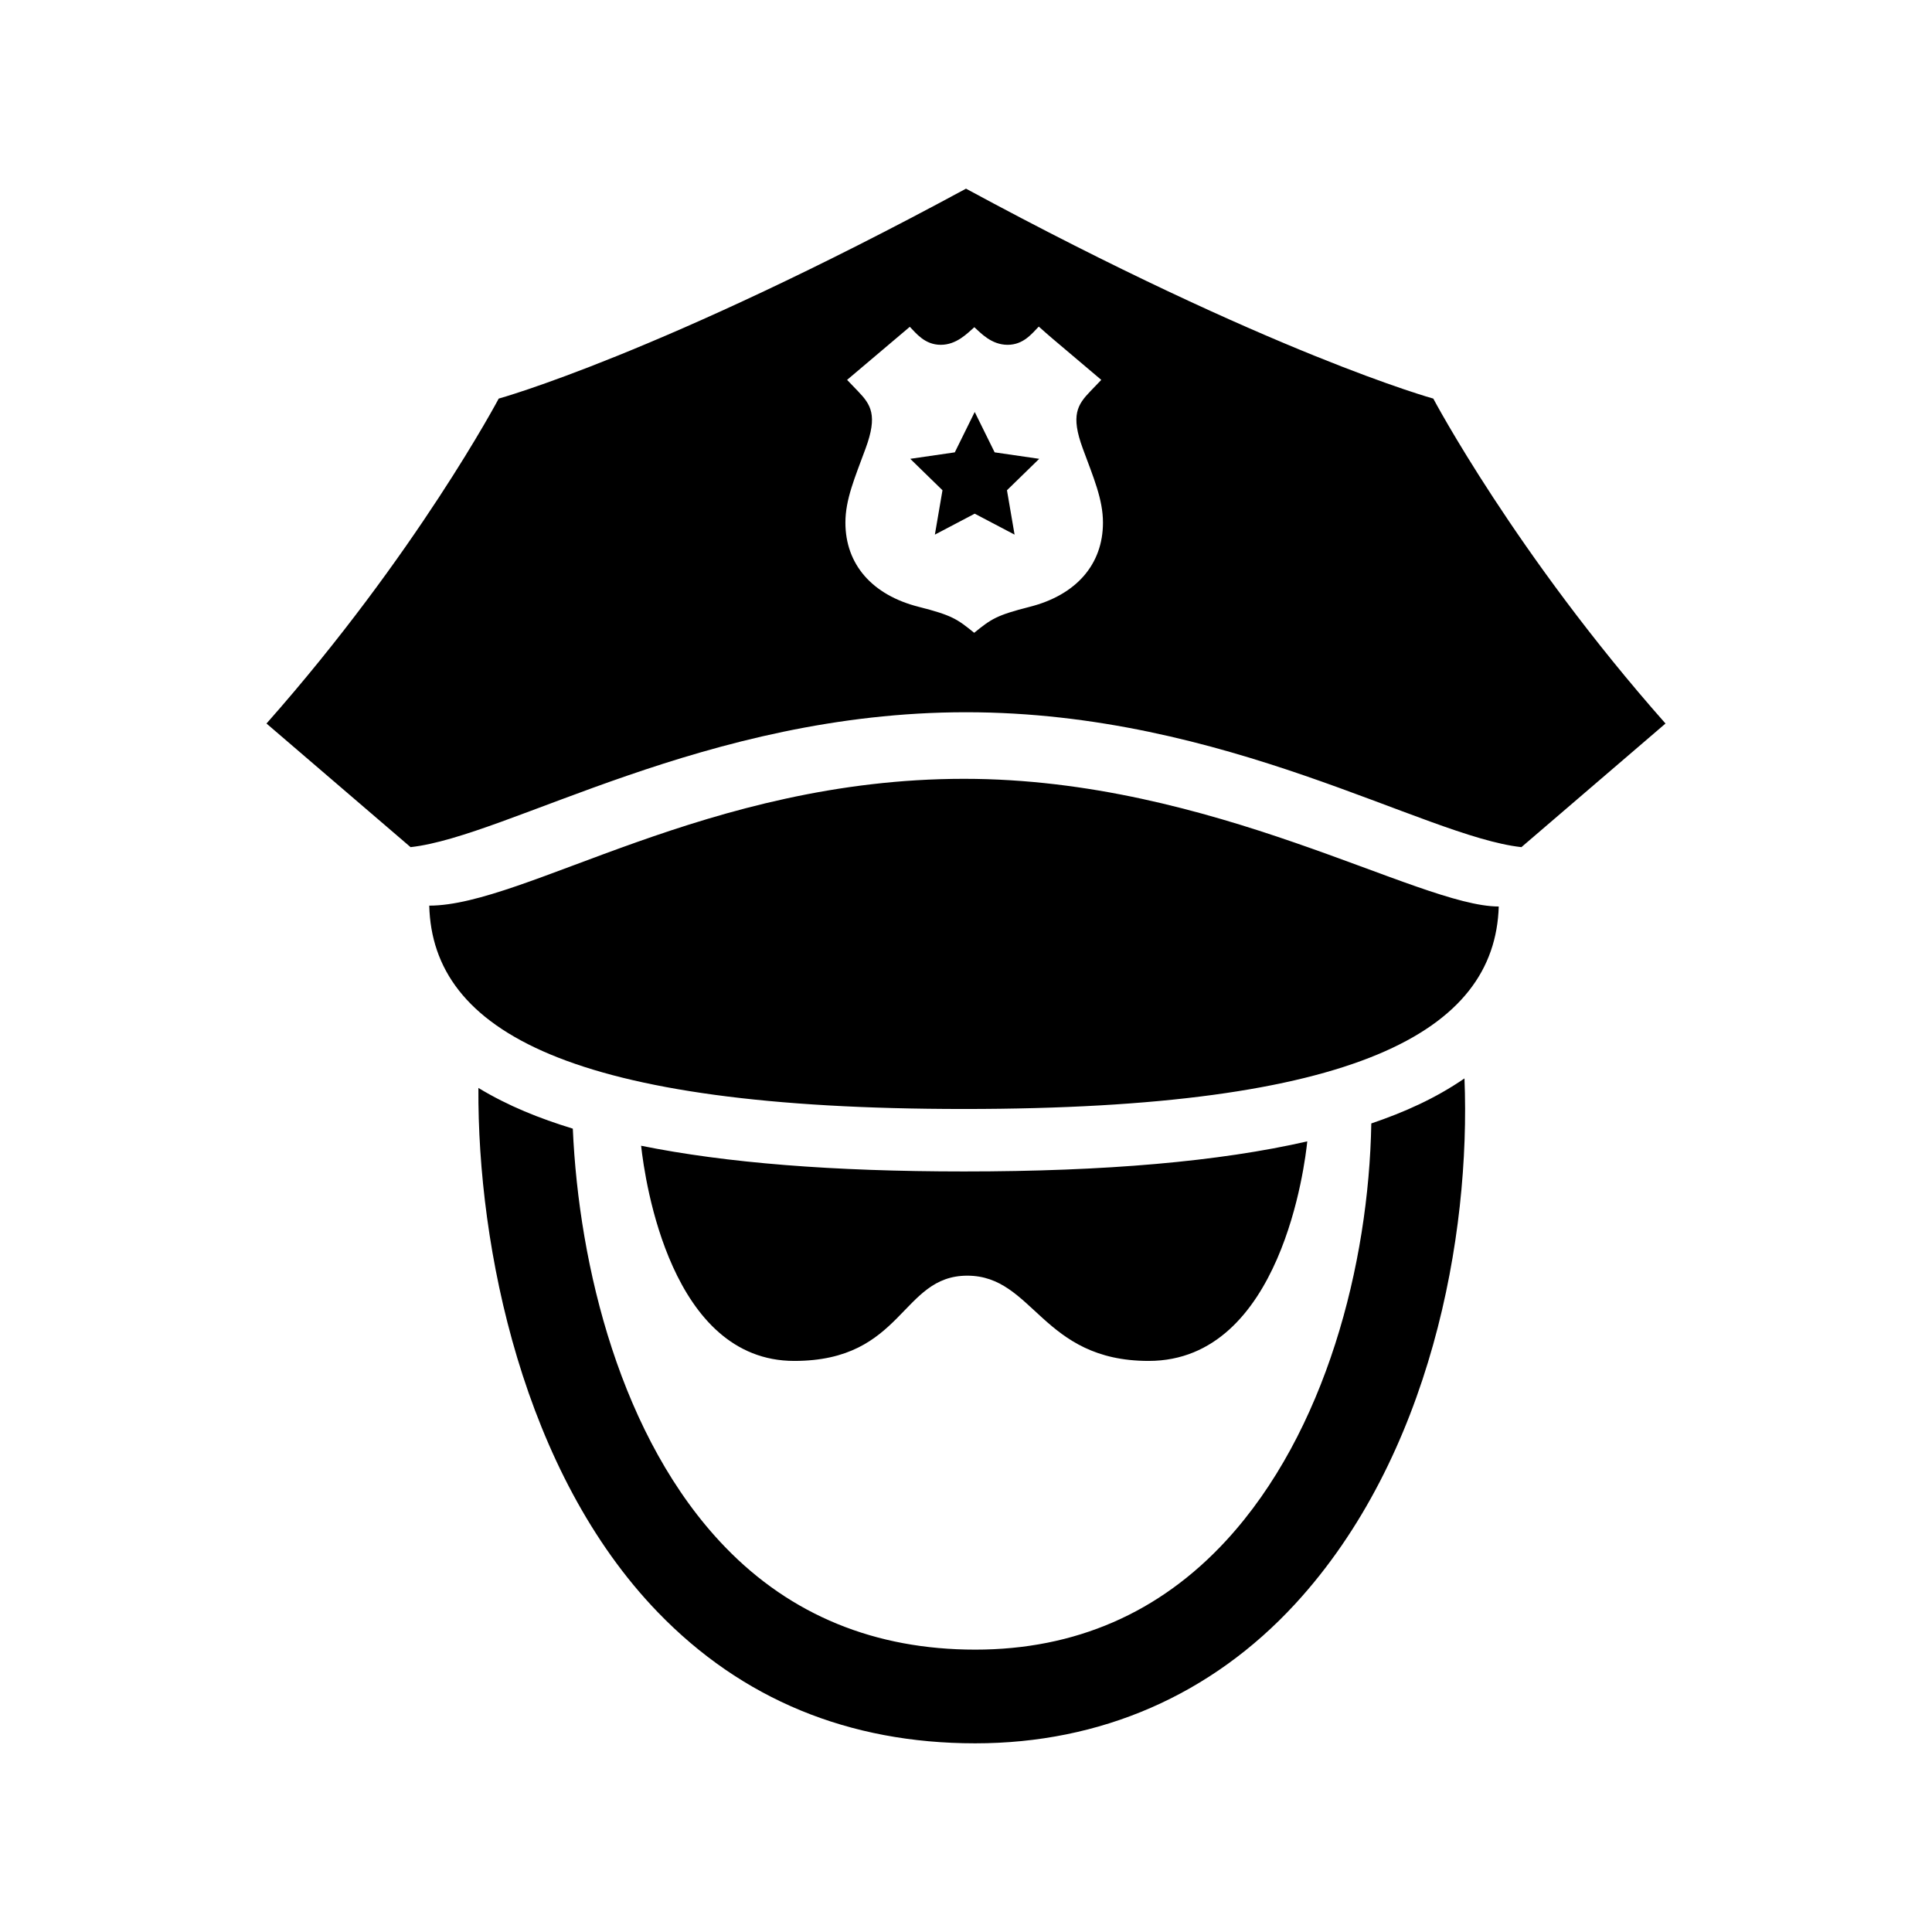 <?xml version="1.0" encoding="utf-8"?>

<!-- The icon can be used freely in both personal and commercial projects with no attribution required, but always appreciated.
You may NOT sub-license, resell, rent, redistribute or otherwise transfer the icon without express written permission from iconmonstr.com -->

<!DOCTYPE svg PUBLIC "-//W3C//DTD SVG 1.1//EN" "http://www.w3.org/Graphics/SVG/1.1/DTD/svg11.dtd">
<svg version="1.1" xmlns="http://www.w3.org/2000/svg" xmlns:xlink="http://www.w3.org/1999/xlink" x="0px" y="0px"
	 width="512px" height="512px" viewBox="0 0 512 512" enable-background="new 0 0 512 512" xml:space="preserve">
<path id="police-icon" d="M397.183,240.232c-1.015,33.106-37.573,53.661-141.711,53.661c-104.374,0-140.86-20.65-141.716-53.89
	c25.423,0,73.798-33.608,141.716-33.608C321.639,206.396,375.867,240.232,397.183,240.232z M255.472,310.447
	c-34.741,0-63.032-2.252-85.57-6.811c1.048,9.526,7.906,57.022,40.59,57.022c29.017,0,28.203-22.591,45.85-22.591
	c17.646,0,19.713,22.591,48.065,22.591c35.23,0,41.469-52.582,42.032-58.182C323.083,307.815,293.049,310.447,255.472,310.447z
	 M363.408,297.725C362.75,335,351.331,379.59,324.985,408.224c-17.674,19.208-40.062,28.946-66.543,28.946
	c-26.552,0-48.842-9.139-66.254-27.16c-27.744-28.717-38.8-74.585-40.386-110.906c-8.827-2.711-17.026-5.955-25.021-10.785
	c-0.261,42.43,11.864,102.007,47.55,138.943C196.601,450.312,224.899,462,258.442,462c33.235,0,62.564-12.781,84.815-36.962
	c35.91-39.027,46.524-97.499,44.843-139.248C380.384,291.096,372.19,294.739,363.408,297.725z M258.311,109.178l-5.279,10.699
	l-11.808,1.716l8.544,8.328l-2.017,11.76l10.56-5.551l10.561,5.551l-2.016-11.76l8.544-8.328l-11.808-1.716L258.311,109.178z
	 M379.837,105.631c0,0-42.748-11.764-123.837-55.631c-81.089,43.867-123.837,55.631-123.837,55.631s-21.811,41.208-61.54,86.11
	l38.183,32.759c25.834-2.833,78.195-35.75,147.194-35.75s121.36,32.917,147.194,35.75l38.183-32.759
	C401.647,146.839,379.837,105.631,379.837,105.631z M272.908,160.807c-8.863,2.254-10.202,3.218-14.738,6.892
	c-4.537-3.674-5.876-4.639-14.736-6.892c-12.325-3.134-19.393-11.265-19.393-22.306c0-6.175,2.482-11.859,5.356-19.67
	c3.238-8.797,1.402-11.587-2.008-15.139l-2.902-3.02l16.622-14.065c1.646,1.683,3.961,4.771,8.2,4.771
	c4.174,0,6.999-3.002,8.901-4.666c1.717,1.551,4.521,4.666,8.818,4.666c4.184,0,6.419-2.947,8.259-4.829
	c3.645,3.228,0.32,0.38,16.564,14.124l-2.902,3.02c-3.409,3.552-5.246,6.342-2.008,15.139c2.875,7.812,5.356,13.496,5.356,19.67
	C292.299,149.542,285.231,157.673,272.908,160.807z"/>
</svg>
